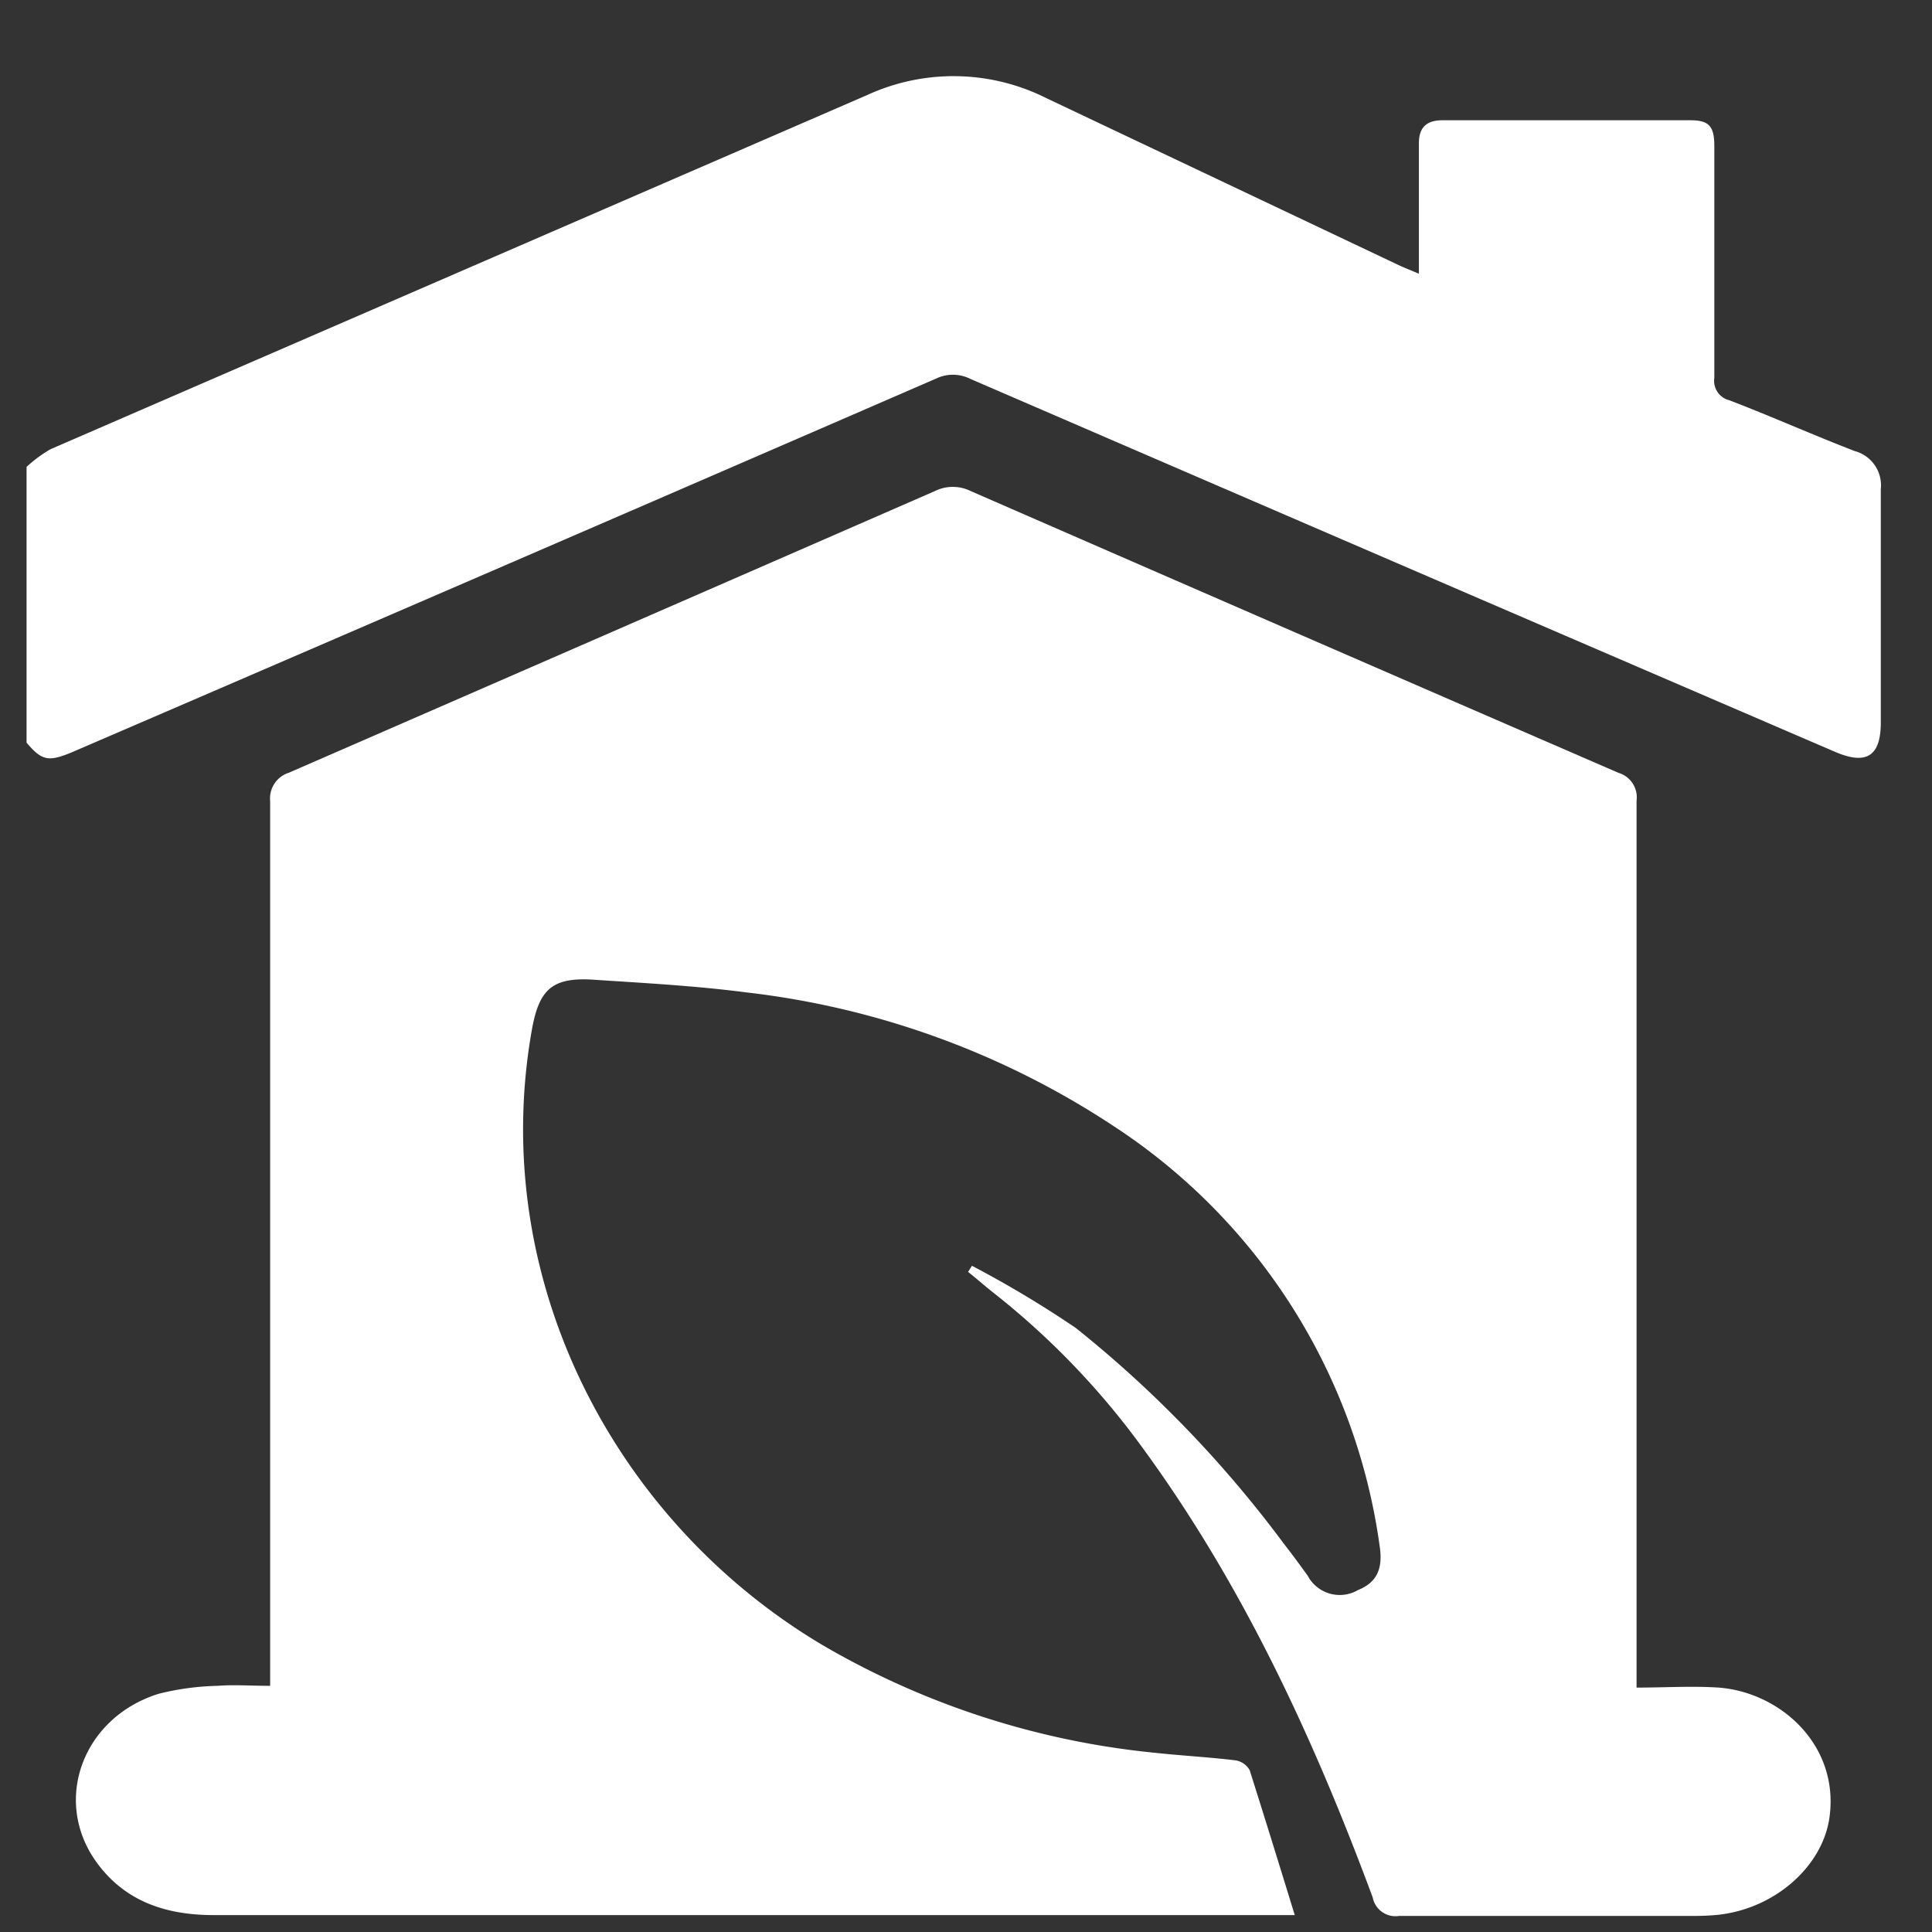 <svg id="Capa_1" data-name="Capa 1" xmlns="http://www.w3.org/2000/svg" viewBox="0 0 120 120"><rect x="0" y="0" width="120" height="120" fill="#333333" stroke="none"/><path d="M1.65,29a8.18,8.18,0,0,1,1.49-1.1q25.37-11,50.73-22A12.85,12.85,0,0,1,65,6.1L86.86,16.46c.36.17.73.31,1.27.54V10.7c0-.6,0-1.2,0-1.8,0-1,.49-1.43,1.46-1.43H105c1.16,0,1.48.38,1.48,1.61,0,4.8,0,9.59,0,14.39a1.24,1.24,0,0,0,.93,1.39c2.61,1,5.18,2.15,7.8,3.16a2.2,2.2,0,0,1,1.61,2.36c0,4.83,0,9.66,0,14.49,0,2.11-.9,2.67-2.86,1.82Q87.07,35.12,60.24,23.52a2.4,2.4,0,0,0-2.11,0Q31.36,35.14,4.57,46.68c-1.55.66-1.95.59-2.92-.55Z" fill="#fff"/><path d="M60.37,78.62a66.46,66.46,0,0,1,6.46,3.87A72.14,72.14,0,0,1,79.74,95.88c.51.65,1,1.32,1.49,2a2.25,2.25,0,0,0,3.12.88c1.14-.46,1.57-1.29,1.34-2.75A37.2,37.2,0,0,0,69.36,70.07a52.22,52.22,0,0,0-23-8.43c-3.15-.41-6.33-.58-9.51-.79-2.56-.16-3.37.6-3.82,3.14-2.72,15.39,5.07,30.47,18.06,38.19a50.8,50.8,0,0,0,20.66,6.69c1.67.18,3.36.27,5,.47a1.23,1.23,0,0,1,.87.61c.95,3,1.85,5.91,2.8,9H79.15q-32.93,0-65.87,0c-3,0-5.57-.86-7.34-3.36-2.69-3.83-.76-8.94,3.93-10.39a16.46,16.46,0,0,1,3.65-.49c1-.08,2.08,0,3.26,0v-1.55q0-26.7,0-53.4A1.67,1.67,0,0,1,17.93,48Q38,39.26,58.07,30.5a2.51,2.51,0,0,1,2.22,0q20.1,8.77,40.23,17.5a1.59,1.59,0,0,1,1.13,1.74q0,26.69,0,53.39v1.69c1.76,0,3.44-.11,5.11,0,3.84.3,7.46,3.57,6.88,8-.39,3.07-3.39,5.76-7,6.12A15.92,15.92,0,0,1,105,119c-6,0-12.06,0-18.09,0a1.44,1.44,0,0,1-1.65-1.15c-3.71-10-8.19-19.69-14.6-28.34a48.51,48.51,0,0,0-9-9.25c-.52-.41-1-.84-1.53-1.26Z" fill="#fff"/></svg>